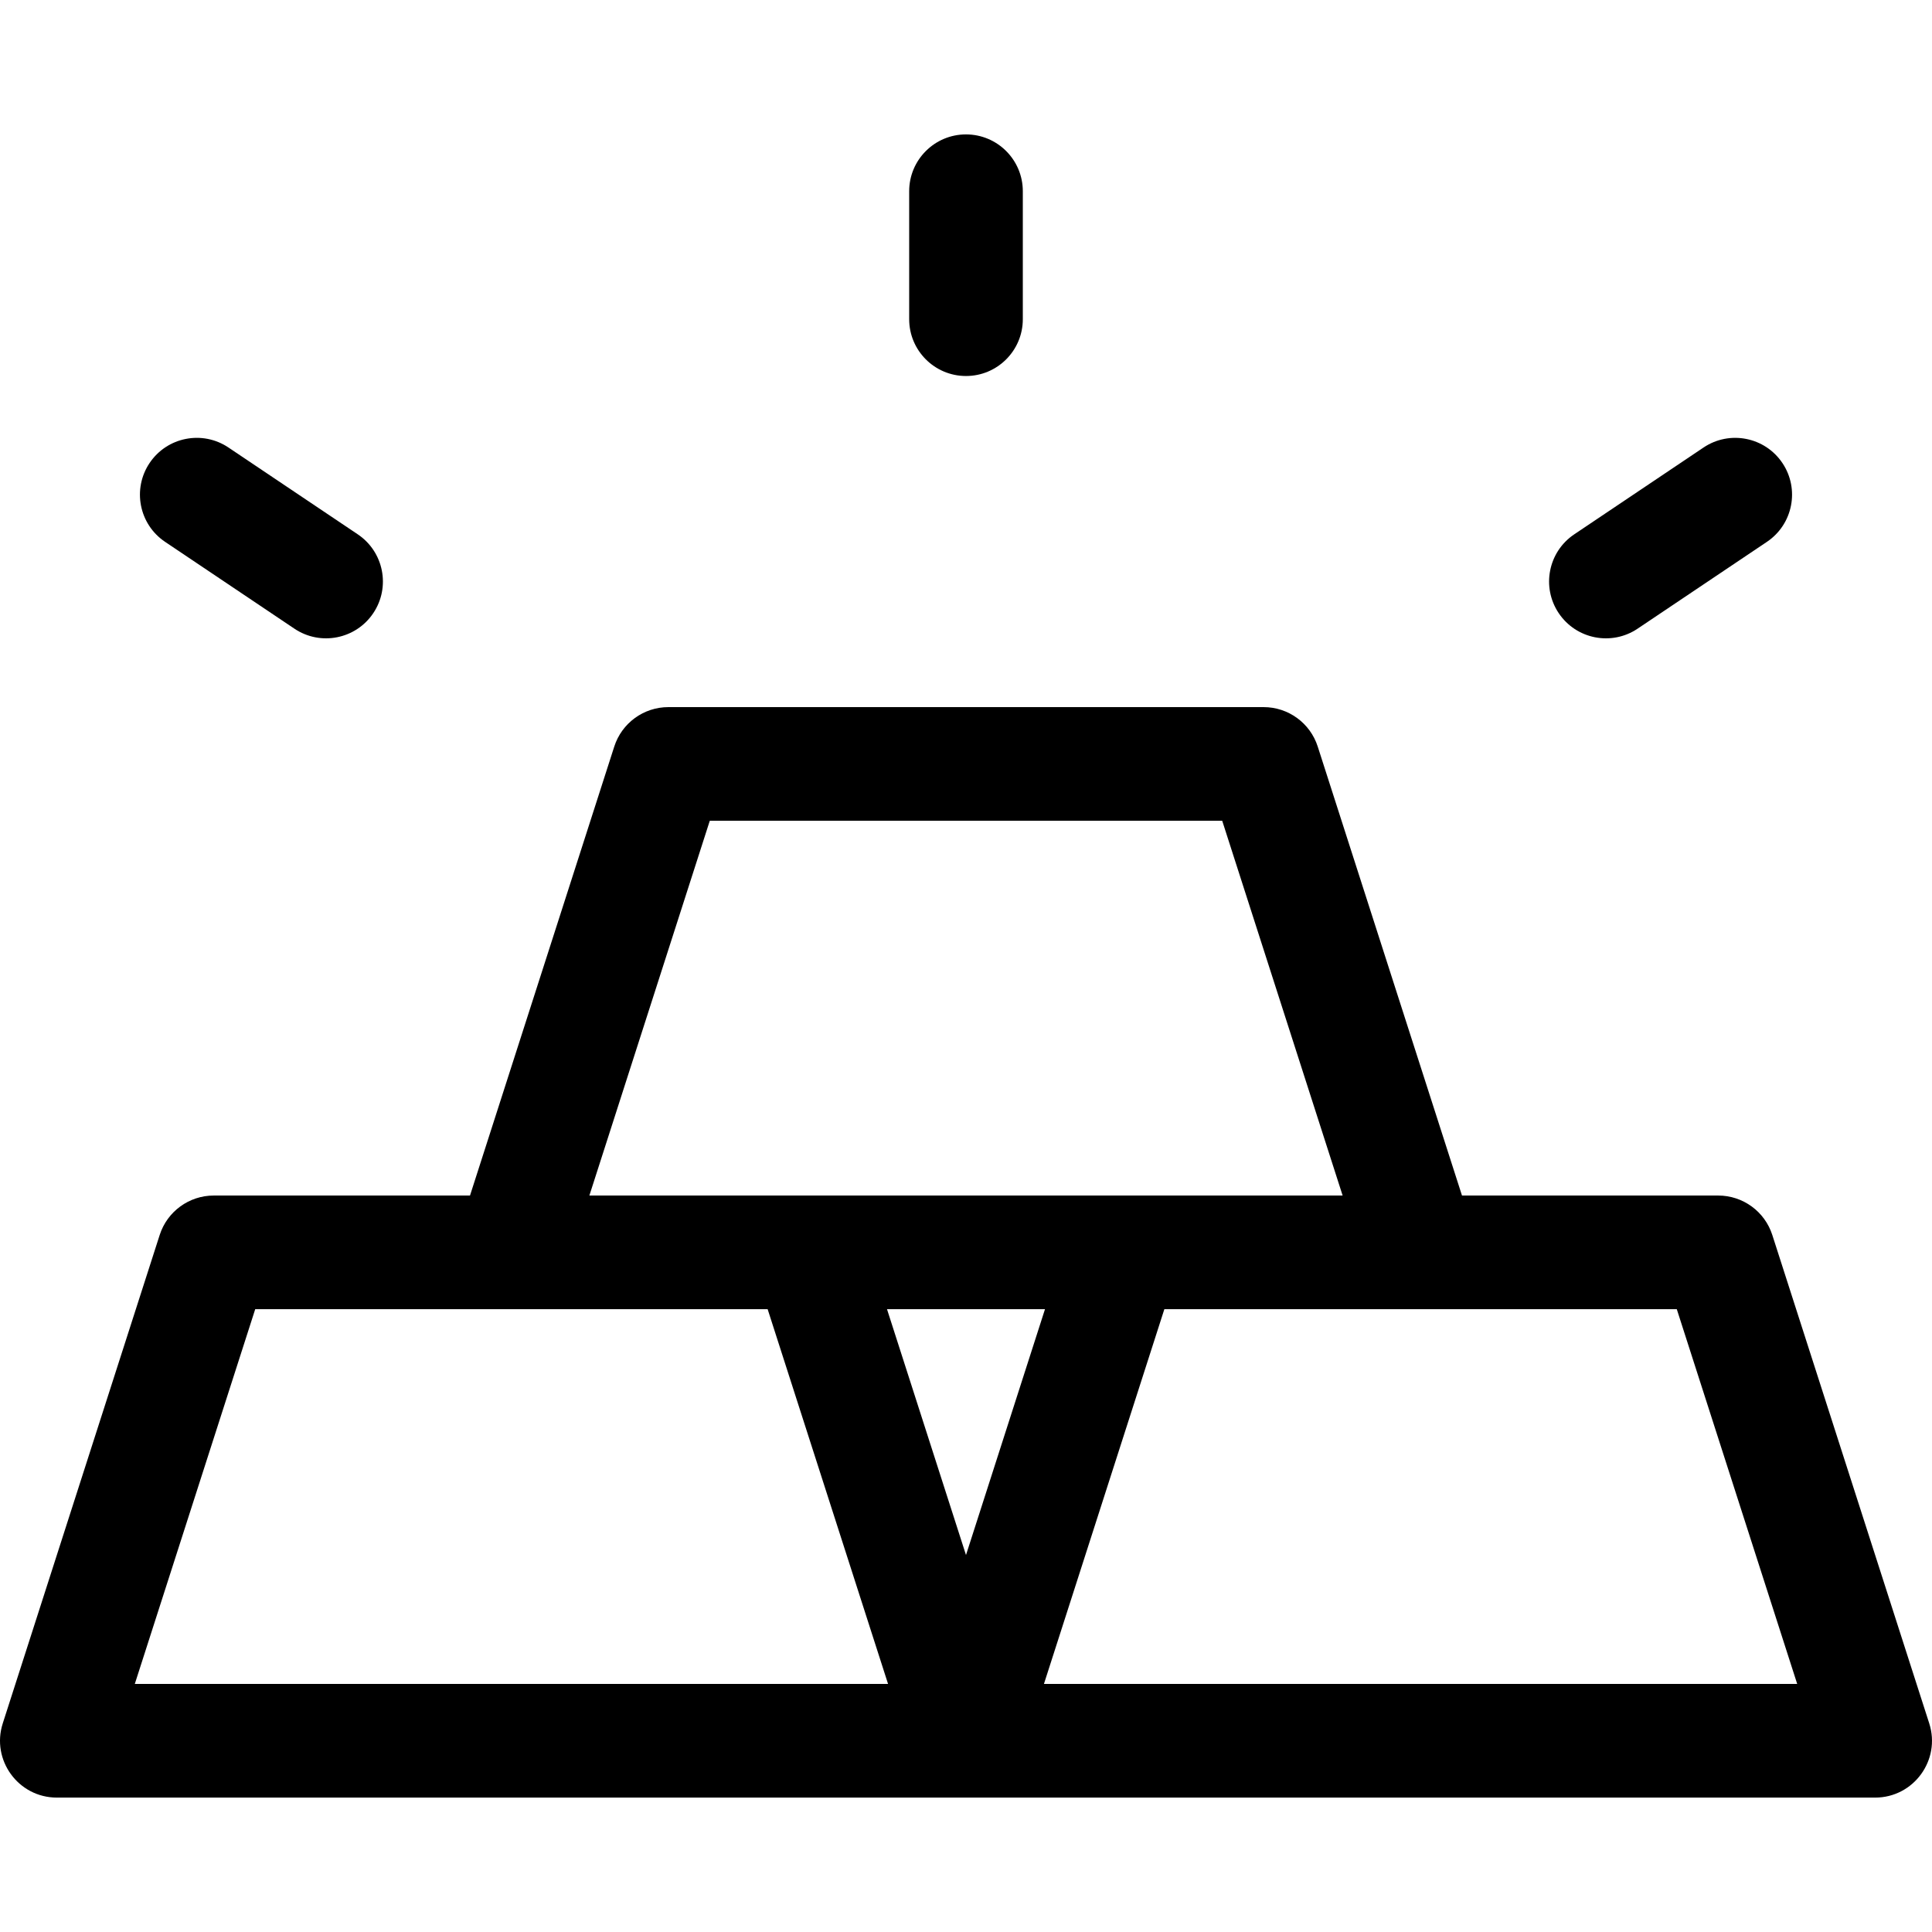 <svg id="Capa_1" enable-background="new 0 0 510 510" height="512" viewBox="0 0 510 510" width="512" xmlns="http://www.w3.org/2000/svg"><path d="m509.271 454.933-41.427-128.93c-1.993-6.203-7.764-10.411-14.28-10.411h-67.634l-38.082-118.519c-1.993-6.203-7.764-10.411-14.28-10.411h-157.137c-6.516 0-12.287 4.207-14.28 10.411l-38.082 118.519h-67.634c-6.516 0-12.287 4.207-14.28 10.411l-41.427 128.93c-3.104 9.66 4.106 19.588 14.28 19.588h479.983c10.147 0 17.392-9.902 14.28-19.588zm-321.905-238.272h135.267l31.788 98.931c-11.008 0-187.792 0-198.842 0zm67.633 193.828-20.853-64.899h41.706zm-219.416 34.033 31.788-98.931h135.267l31.788 98.931zm239.991 0 31.788-98.931h135.267l31.788 98.931z"/><path d="m432.282 165.956 34.135-22.919c6.878-4.618 8.71-13.937 4.092-20.814-4.617-6.878-13.937-8.709-20.814-4.092l-34.135 22.919c-6.878 4.618-8.71 13.937-4.092 20.814 4.619 6.881 13.94 8.709 20.814 4.092z"/><path d="m43.582 143.037 34.135 22.919c6.876 4.618 16.196 2.786 20.814-4.092 4.618-6.877 2.786-16.196-4.092-20.814l-34.135-22.919c-6.876-4.618-16.196-2.786-20.814 4.092s-2.786 16.197 4.092 20.814z"/><path d="m254.999 99.256c8.284 0 14.999-6.716 14.999-14.999v-33.778c0-8.284-6.716-14.999-14.999-14.999s-14.999 6.715-14.999 14.999v33.778c0 8.283 6.716 14.999 14.999 14.999z"/></svg>